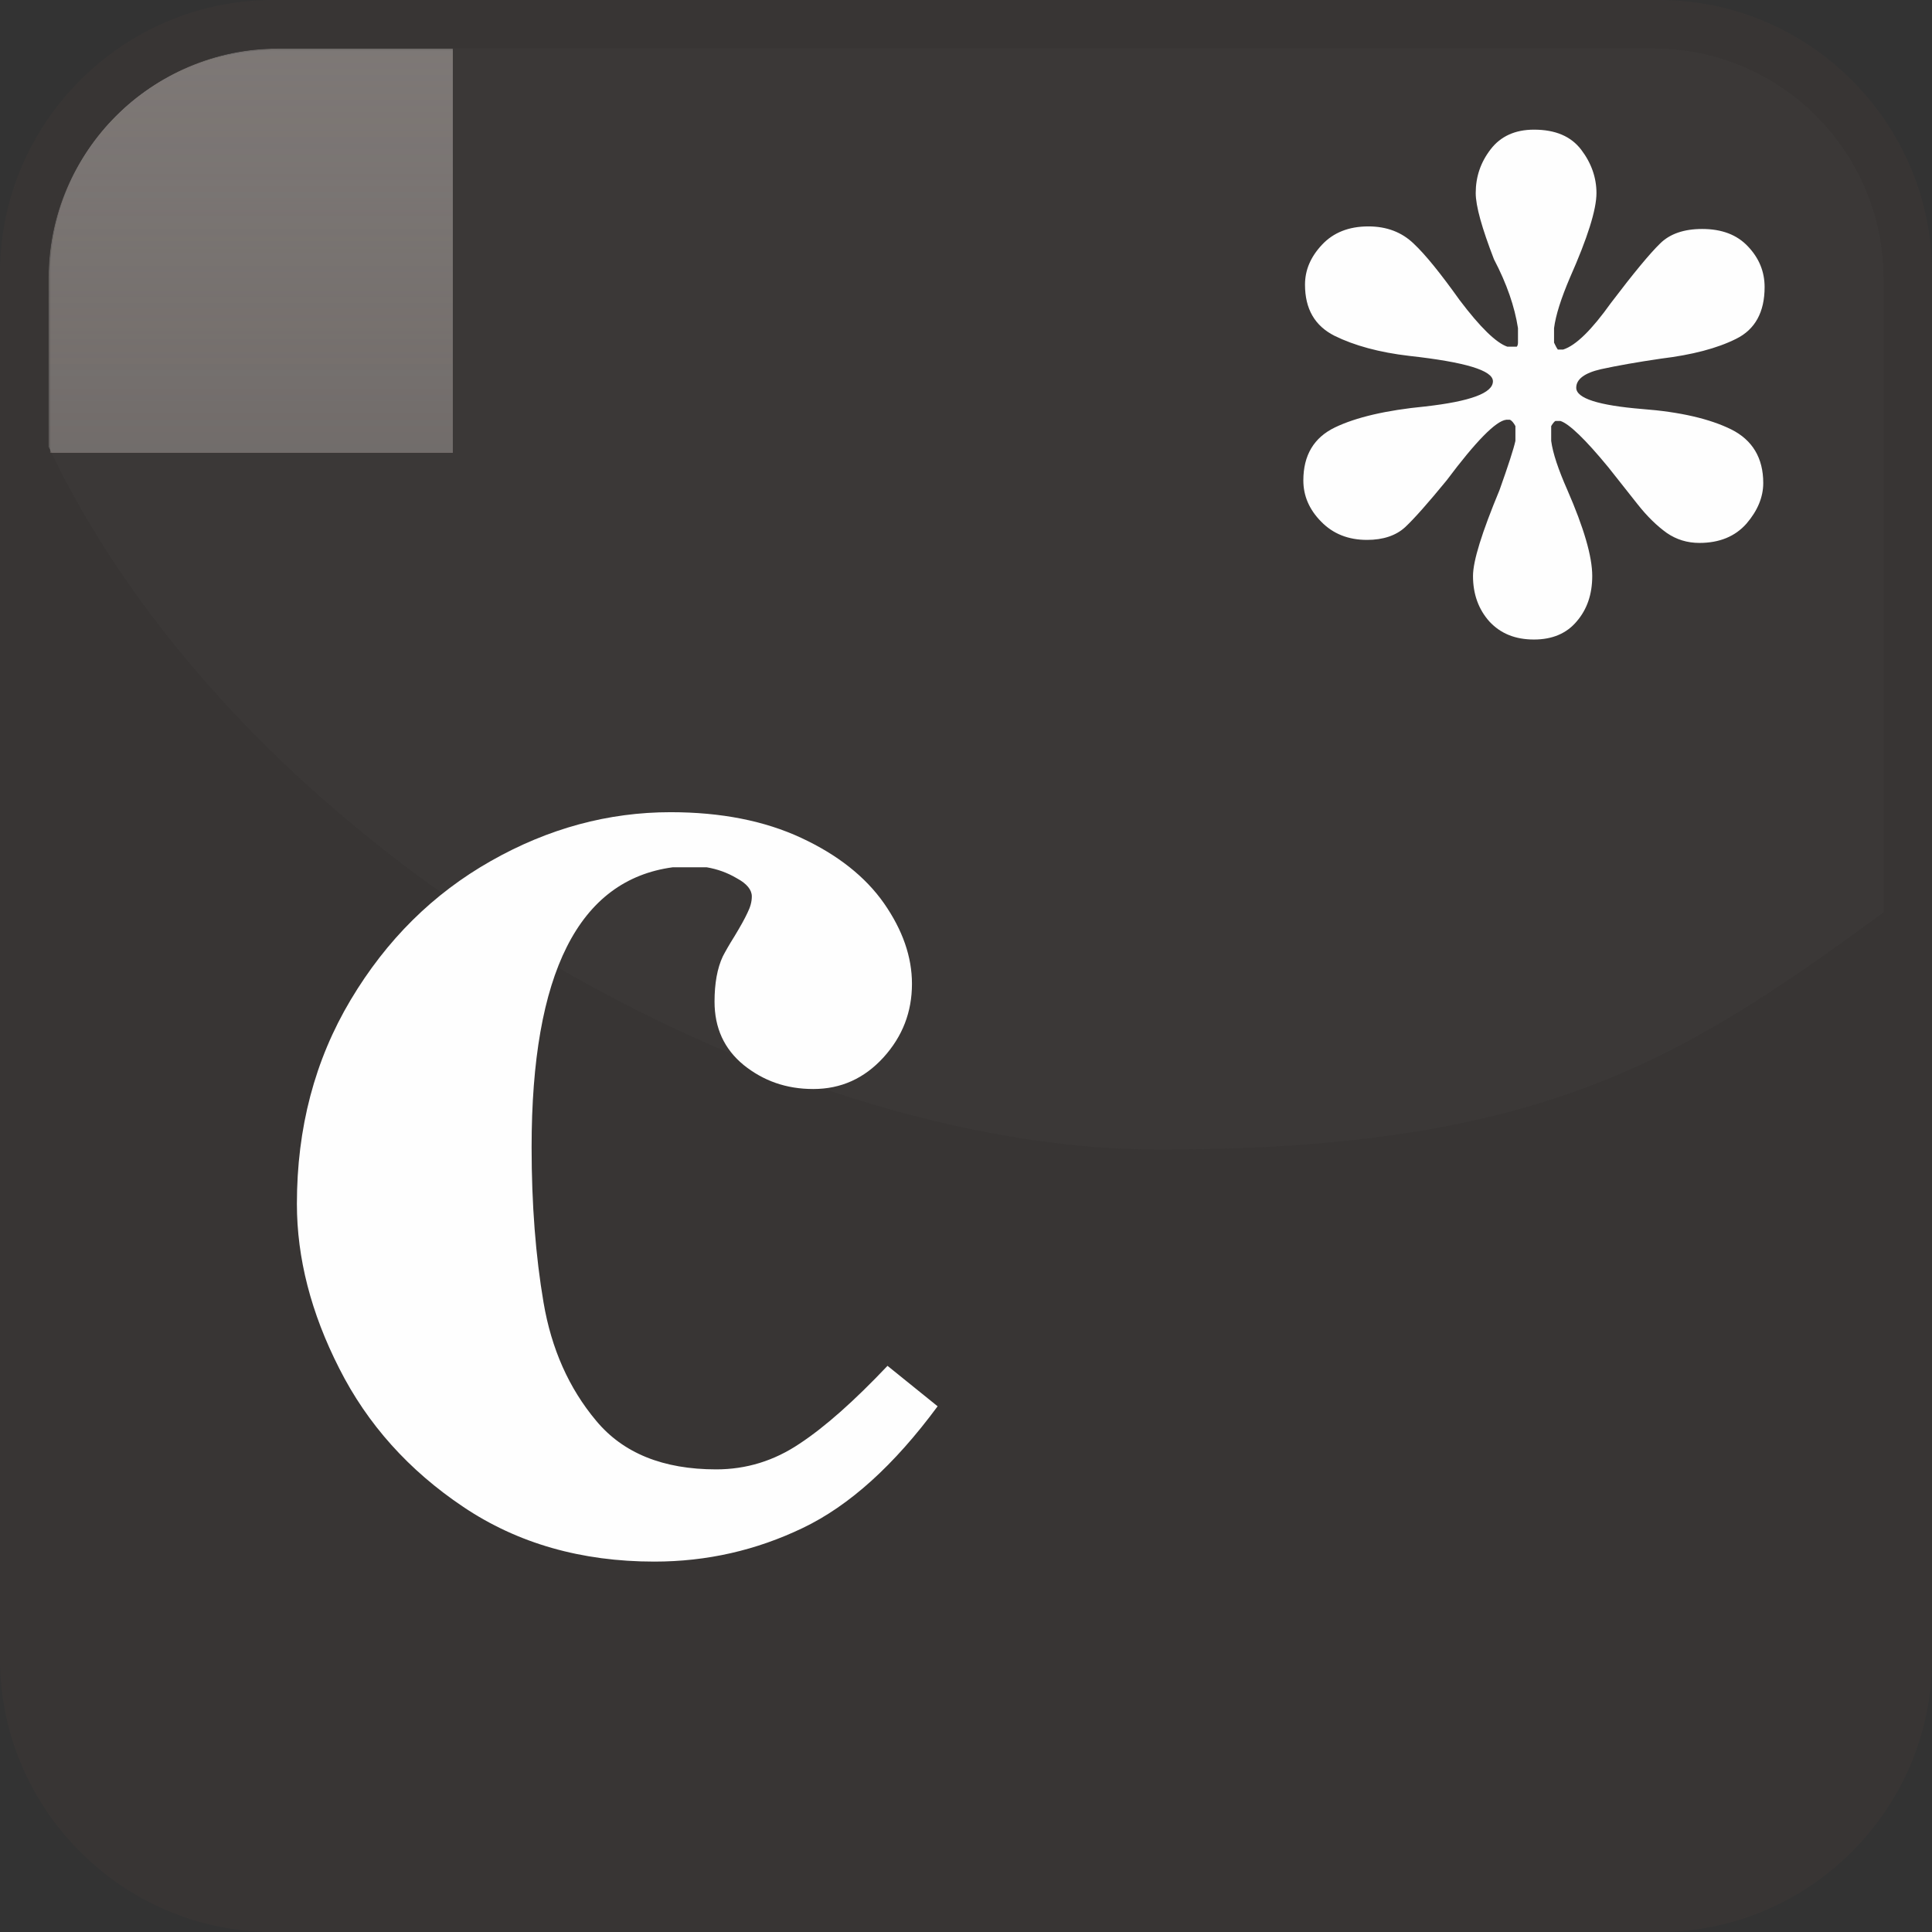 <?xml version="1.0" encoding="UTF-8"?>
<!DOCTYPE svg PUBLIC "-//W3C//DTD SVG 1.1//EN" "http://www.w3.org/Graphics/SVG/1.1/DTD/svg11.dtd">
<!-- Creator: CorelDRAW X8 -->
<svg xmlns="http://www.w3.org/2000/svg" xml:space="preserve" width="128px" height="128px" version="1.1" style="shape-rendering:geometricPrecision; text-rendering:geometricPrecision; image-rendering:optimizeQuality; fill-rule:evenodd; clip-rule:evenodd"
viewBox="0 0 12800 12800"
 xmlns:xlink="http://www.w3.org/1999/xlink">
 <rect x="0" y="0" width="12800" height="12800" fill="#333333" stroke="none"/>
 <defs>
  <style type="text/css">
   <![CDATA[
    .fil3 {fill:none}
    .fil1 {fill:none}
    .fil4 {fill:#4F4744}
    .fil2 {fill:#797370}
    .fil6 {fill:#837E7C}
    .fil7 {fill:#FEFEFE;fill-rule:nonzero}
    .fil5 {fill:#837D7B;fill-opacity:0.051}
    .fil0 {fill:#3B3735;fill-opacity:0.702}
   ]]>
  </style>
     <clipPath id="id0">
      <path d="M1818 332l9164 0c818,0 1486,668 1486,1486l0 9164c0,818 -668,1486 -1486,1486l-9164 0c-818,0 -1486,-668 -1486,-1486l0 -9164c0,-818 668,-1486 1486,-1486z"/>
     </clipPath>
     <clipPath id="id1">
      <path d="M1818 332l9164 0c818,0 1486,668 1486,1486l0 9164c0,818 -668,1486 -1486,1486l-9164 0c-818,0 -1486,-668 -1486,-1486l0 -9164c0,-818 668,-1486 1486,-1486z"/>
     </clipPath>
       <mask id="id2">
  <linearGradient id="id3" gradientUnits="userSpaceOnUse" x1="6788.95" y1="17035.3" x2="6788.95" y2="-2730.8">
   <stop offset="0" style="stop-opacity:0; stop-color:white"/>
   <stop offset="1" style="stop-opacity:1; stop-color:white"/>
  </linearGradient>
        <rect style="fill:url(#id3)" x="-2832" y="-2849" width="19242" height="20002"/>
       </mask>
     <clipPath id="id4">
      <path d="M1818 332l9164 0c818,0 1486,668 1486,1486l0 9164c0,818 -668,1486 -1486,1486l-9164 0c-818,0 -1486,-668 -1486,-1486l0 -9164c0,-818 668,-1486 1486,-1486z"/>
     </clipPath>
     <clipPath id="id5">
      <path d="M1818 332l9164 0c818,0 1486,668 1486,1486l0 9164c0,818 -668,1486 -1486,1486l-9164 0c-818,0 -1486,-668 -1486,-1486l0 -9164c0,-818 668,-1486 1486,-1486z"/>
     </clipPath>
       <mask id="id6">
  <linearGradient id="id7" gradientUnits="userSpaceOnUse" x1="6788.95" y1="-3594.76" x2="6788.95" y2="16171.3">
   <stop offset="0" style="stop-opacity:0; stop-color:white"/>
   <stop offset="1" style="stop-opacity:1; stop-color:white"/>
  </linearGradient>
        <rect style="fill:url(#id7)" x="-2832" y="-3713" width="19242" height="20002"/>
       </mask>
     <clipPath id="id8">
      <path d="M1841 322l9118 0c836,0 1519,684 1519,1519l0 4204c-1347,988 -2283,1571 -4802,1571 -2519,0 -6042,-1902 -7354,-4655l0 -1120c0,-836 683,-1519 1519,-1519z"/>
     </clipPath>
     <clipPath id="id9">
      <path d="M1841 322l9118 0c836,0 1519,684 1519,1519l0 4204c-1347,988 -2283,1571 -4802,1571 -2519,0 -6042,-1902 -7354,-4655l0 -1120c0,-836 683,-1519 1519,-1519z"/>
     </clipPath>
       <mask id="id10">
  <linearGradient id="id11" gradientUnits="userSpaceOnUse" x1="6718.12" y1="8384.02" x2="6718.12" y2="-2008.23">
   <stop offset="0" style="stop-opacity:0; stop-color:white"/>
   <stop offset="1" style="stop-opacity:1; stop-color:white"/>
  </linearGradient>
        <rect style="fill:url(#id11)" x="-535" y="-2126" width="14506" height="10629"/>
       </mask>
 </defs>
 <g id="Слой_x0020_1">
  <g id="_2669563476944">
   <g>
    <path class="fil0" d="M1809 0l9182 0c995,0 1809,814 1809,1809l0 9182c0,995 -814,1809 -1809,1809l-9182 0c-995,0 -1809,-814 -1809,-1809l0 -9182c0,-995 814,-1809 1809,-1809z"/>
    <g style="clip-path:url(#id0)">
     <polygon class="fil1" points="332,332 12468,332 12468,12468 332,12468 "/>
    </g>
    <g style="clip-path:url(#id1)">
     <g>
      <polygon id="1" class="fil2" style="mask:url(#id2)" points="-2714,-2731 16292,-2731 16292,17035 -2714,17035 "/>
     </g>
    </g>
    <path class="fil3" d="M1818 332l9164 0c818,0 1486,668 1486,1486l0 9164c0,818 -668,1486 -1486,1486l-9164 0c-818,0 -1486,-668 -1486,-1486l0 -9164c0,-818 668,-1486 1486,-1486z"/>
    <g style="clip-path:url(#id4)">
     <polygon class="fil1" points="332,332 12468,332 12468,12468 332,12468 "/>
    </g>
    <g style="clip-path:url(#id5)">
     <g>
      <polygon id="1" class="fil4" style="mask:url(#id6)" points="-2714,16171 16292,16171 16292,-3595 -2714,-3595 "/>
     </g>
    </g>
    <path class="fil3" d="M1818 332l9164 0c818,0 1486,668 1486,1486l0 9164c0,818 -668,1486 -1486,1486l-9164 0c-818,0 -1486,-668 -1486,-1486l0 -9164c0,-818 668,-1486 1486,-1486z"/>
    <g style="clip-path:url(#id8)">
     <polygon class="fil5" points="322,322 12478,322 12478,7616 322,7616 "/>
    </g>
    <g style="clip-path:url(#id9)">
     <g>
      <polygon id="1" class="fil6" style="mask:url(#id10)" points="-417,-2008 13853,-2008 13853,8384 -417,8384 "/>
     </g>
    </g>
    <path class="fil3" d="M1841 322l9118 0c836,0 1519,684 1519,1519l0 4204c-1347,988 -2283,1571 -4802,1571 -2519,0 -6042,-1902 -7354,-4655l0 -1120c0,-836 683,-1519 1519,-1519z"/>
   </g>
   <path class="fil7" d="M5880 9049l332 268c-288,390 -584,658 -893,806 -308,148 -635,223 -984,223 -484,0 -906,-121 -1265,-362 -361,-242 -635,-547 -822,-917 -188,-369 -281,-733 -281,-1091 0,-502 118,-952 356,-1351 238,-399 547,-704 928,-920 382,-217 779,-324 1192,-324 334,0 622,57 865,170 241,112 425,257 549,434 123,177 185,354 185,533 0,186 -62,348 -189,488 -127,139 -281,209 -465,209 -179,0 -330,-54 -461,-159 -129,-106 -193,-245 -193,-420 0,-120 18,-222 55,-300 15,-29 40,-74 79,-136 38,-63 66,-113 84,-152 20,-40 29,-75 29,-109 0,-43 -32,-84 -99,-120 -64,-38 -130,-61 -200,-73l-225 0c-624,84 -935,702 -935,1855 0,379 27,722 79,1028 52,307 168,568 348,783 179,216 445,323 796,323 200,0 384,-57 552,-170 170,-112 363,-284 583,-516z"/>
   <path class="fil7" d="M10049 2297c5,-6 8,-15 8,-27l0 -96c-22,-142 -74,-294 -159,-456 -80,-207 -121,-353 -121,-439 0,-107 32,-203 99,-290 66,-86 162,-130 287,-130 142,0 245,44 313,133 67,88 101,185 101,287 0,110 -59,297 -176,561 -58,136 -94,248 -105,334l0 96c14,30 23,44 25,46l35 0c85,-27 190,-131 317,-309 151,-199 259,-329 325,-393 65,-65 159,-97 279,-97 130,0 231,38 304,116 73,77 110,166 110,269 0,166 -63,281 -189,343 -126,63 -291,106 -497,131 -157,23 -288,46 -398,70 -109,25 -164,66 -164,123 0,70 147,117 439,141 250,19 446,65 588,135 140,70 212,189 212,355 0,94 -38,184 -111,269 -75,85 -179,128 -312,128 -80,0 -152,-22 -216,-66 -64,-46 -129,-108 -195,-192 -65,-82 -130,-164 -193,-244 -153,-186 -260,-288 -317,-306l-33 0c-6,3 -17,15 -28,34l0 98c11,83 48,191 107,325 109,250 165,440 165,570 0,121 -34,221 -103,301 -67,80 -162,120 -283,120 -125,0 -222,-40 -296,-120 -71,-80 -108,-180 -108,-301 0,-100 59,-288 176,-570 58,-163 93,-271 105,-325l0 -98c-12,-22 -24,-37 -37,-42l-24 0c-69,8 -201,143 -395,402 -123,150 -214,253 -275,310 -60,55 -145,84 -252,84 -124,0 -225,-40 -304,-121 -79,-80 -118,-171 -118,-273 0,-167 70,-284 209,-351 139,-67 339,-114 598,-139 300,-34 449,-89 449,-167 0,-72 -184,-127 -553,-168 -200,-23 -366,-69 -496,-133 -131,-66 -196,-178 -196,-339 0,-97 37,-184 113,-265 75,-80 177,-121 307,-121 121,0 221,38 300,114 79,74 180,200 305,375 136,180 242,283 316,308l62 0z"/>
  </g>
 </g>
</svg>
